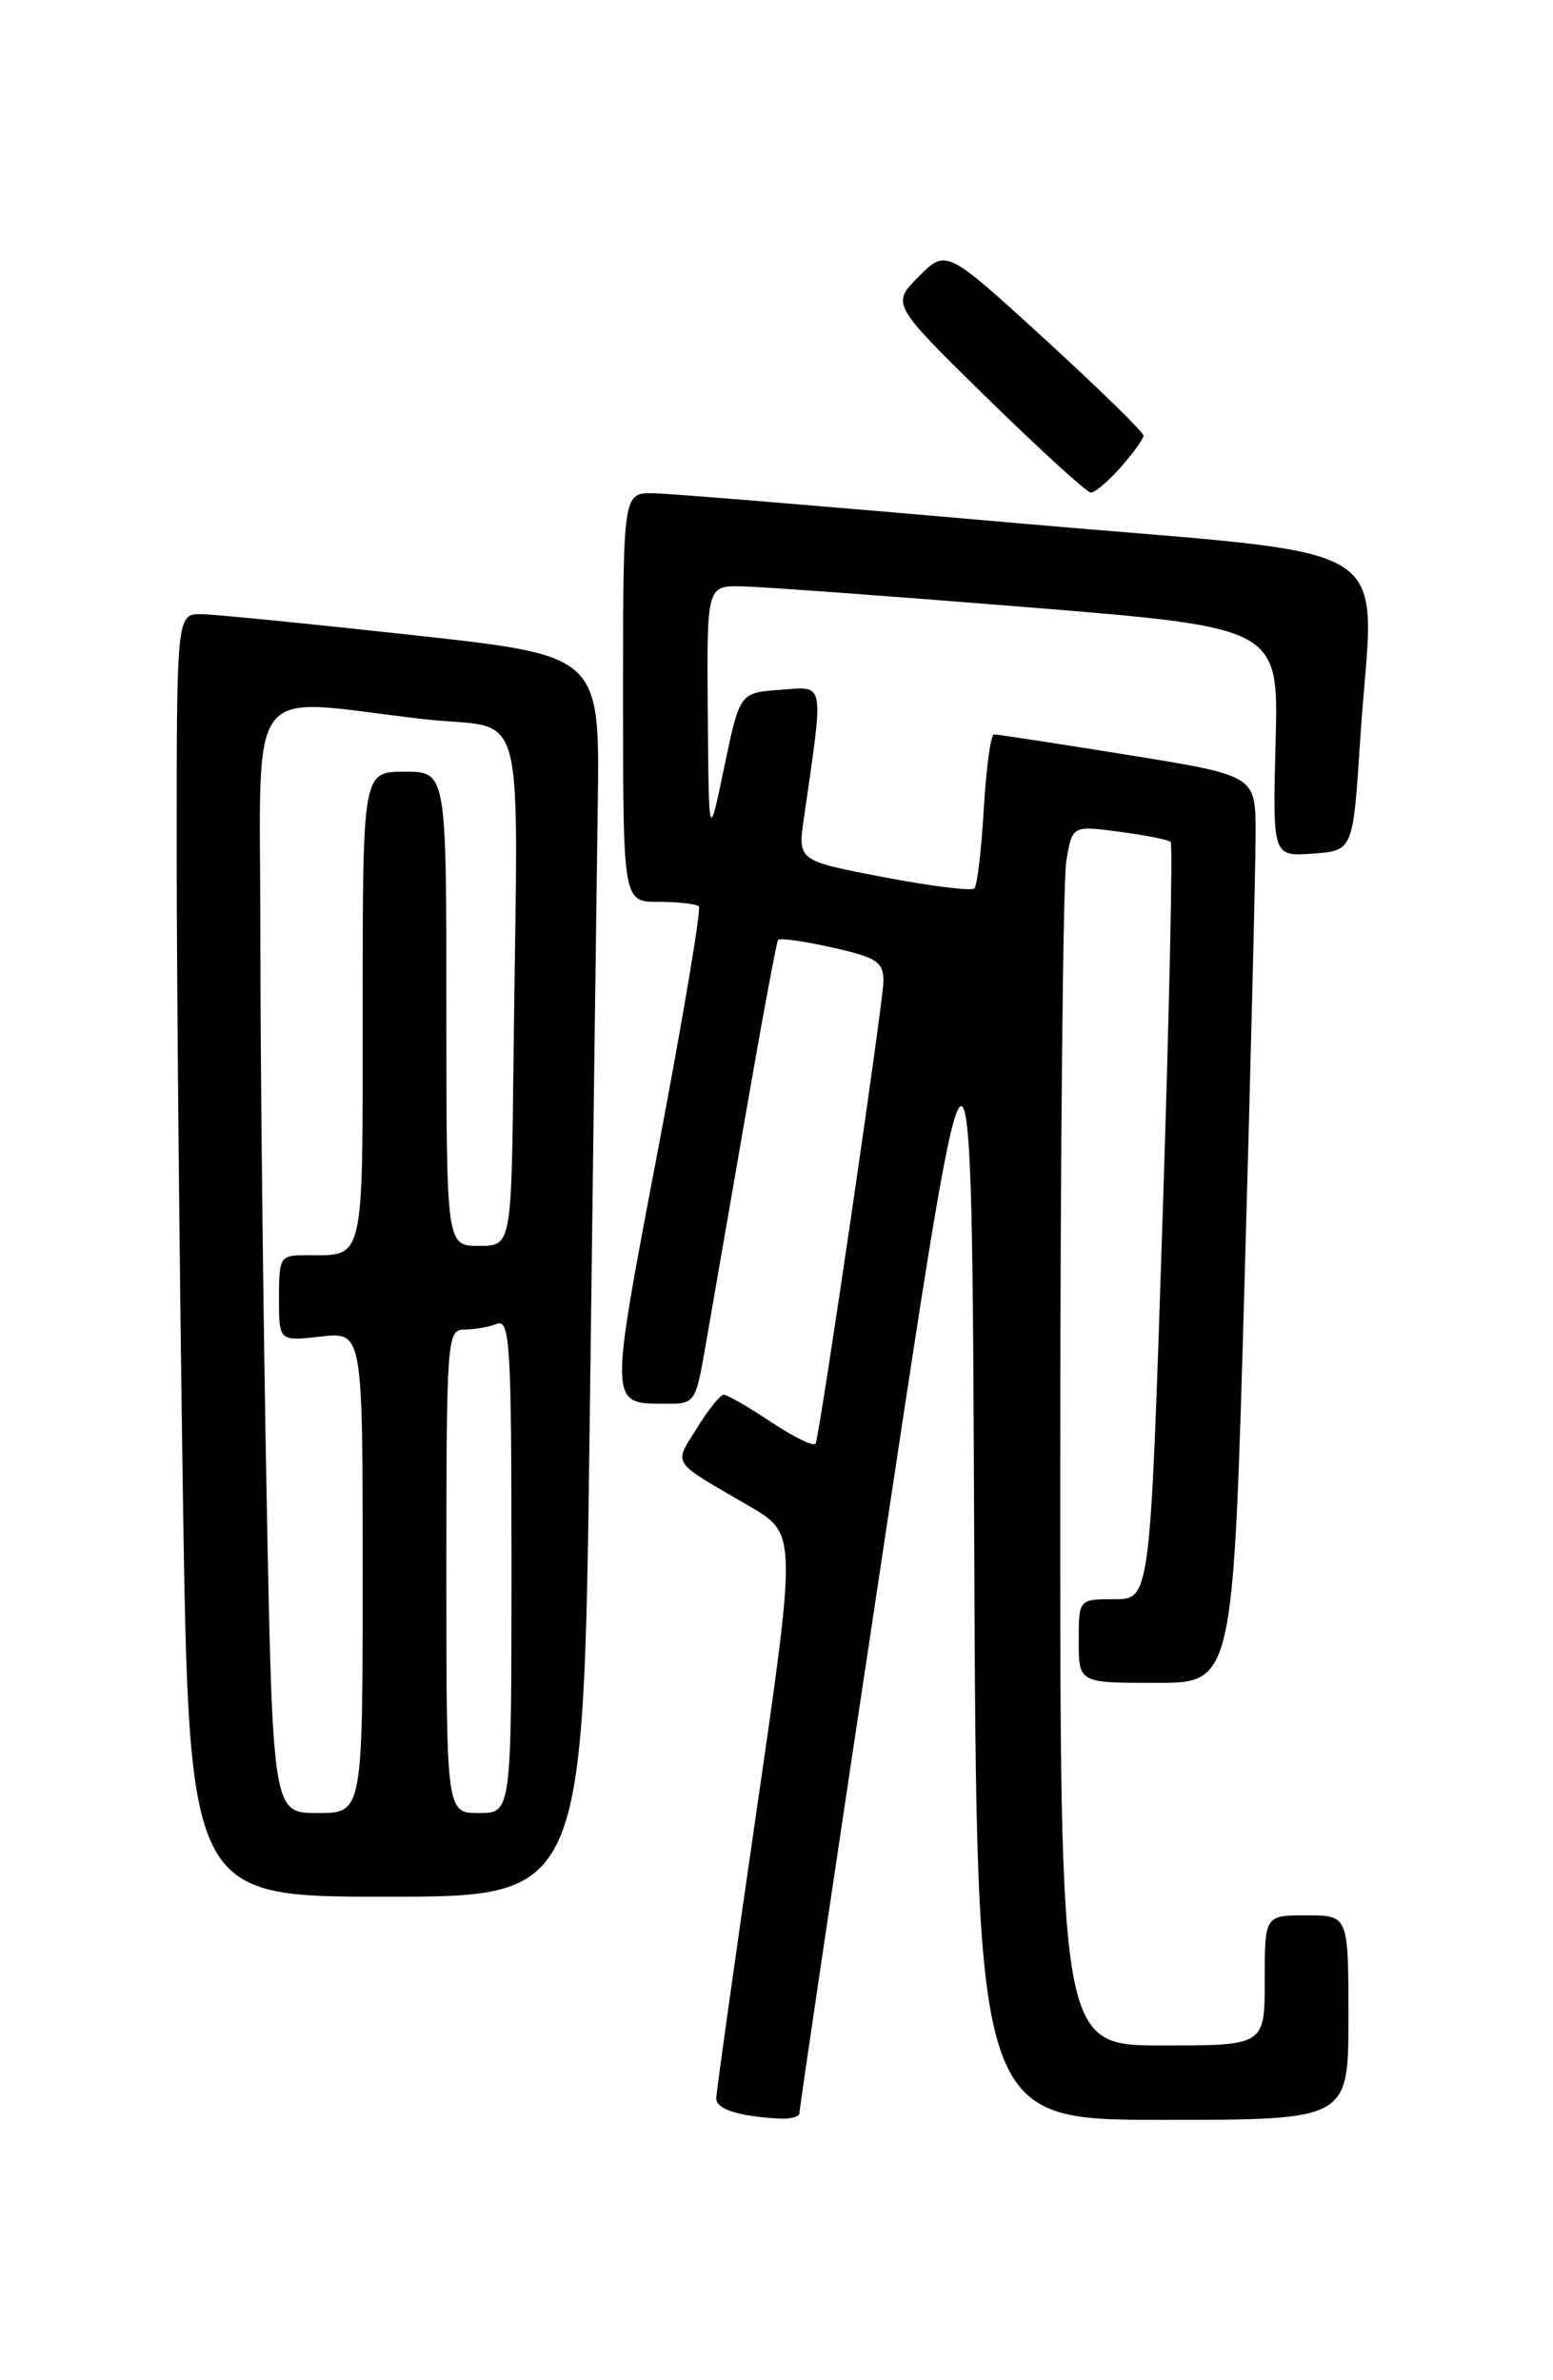 <?xml version="1.0" encoding="UTF-8" standalone="no"?>
<!DOCTYPE svg PUBLIC "-//W3C//DTD SVG 1.1//EN" "http://www.w3.org/Graphics/SVG/1.1/DTD/svg11.dtd" >
<svg xmlns="http://www.w3.org/2000/svg" xmlns:xlink="http://www.w3.org/1999/xlink" version="1.1" viewBox="0 0 167 256">
 <g >
 <path fill="currentColor"
d=" M 85.97 227.25 C 85.95 226.84 90.12 198.82 95.22 165.00 C 104.50 103.50 104.50 103.50 104.76 165.75 C 105.02 228.00 105.02 228.00 125.01 228.00 C 145.00 228.00 145.00 228.00 145.00 217.00 C 145.00 206.00 145.00 206.00 140.50 206.00 C 136.00 206.00 136.00 206.00 136.00 213.00 C 136.00 220.00 136.00 220.00 125.00 220.00 C 114.00 220.00 114.00 220.00 114.01 158.25 C 114.02 124.29 114.31 94.76 114.66 92.64 C 115.30 88.78 115.30 88.78 120.38 89.46 C 123.18 89.83 125.66 90.32 125.89 90.56 C 126.13 90.80 125.73 109.22 125.00 131.49 C 123.68 172.00 123.68 172.00 119.84 172.00 C 116.00 172.00 116.00 172.00 116.00 176.50 C 116.00 181.00 116.00 181.00 124.31 181.00 C 132.61 181.00 132.61 181.00 133.82 138.25 C 134.49 114.74 135.03 92.78 135.02 89.46 C 135.00 83.41 135.00 83.41 121.25 81.19 C 113.69 79.97 107.22 78.98 106.88 78.99 C 106.54 78.99 106.05 82.60 105.79 87.00 C 105.54 91.40 105.08 95.25 104.78 95.55 C 104.48 95.86 100.08 95.31 95.01 94.34 C 85.79 92.57 85.79 92.57 86.44 88.04 C 88.61 72.96 88.77 73.84 83.92 74.19 C 79.55 74.50 79.55 74.50 77.88 82.50 C 76.22 90.50 76.22 90.50 76.11 76.75 C 76.00 63.00 76.00 63.00 79.75 63.06 C 81.81 63.10 95.65 64.11 110.50 65.31 C 137.50 67.50 137.50 67.50 137.17 79.81 C 136.85 92.12 136.85 92.12 141.17 91.81 C 145.50 91.50 145.50 91.50 146.27 79.50 C 147.70 57.30 151.94 60.01 110.00 56.32 C 89.92 54.55 72.04 53.08 70.25 53.05 C 67.00 53.00 67.00 53.00 67.00 75.00 C 67.00 97.00 67.00 97.00 70.83 97.00 C 72.94 97.00 74.89 97.22 75.15 97.49 C 75.42 97.75 73.44 109.52 70.76 123.64 C 65.47 151.49 65.45 150.95 71.64 150.98 C 74.72 151.00 74.81 150.87 75.87 144.75 C 76.47 141.31 78.40 130.18 80.16 120.00 C 81.92 109.83 83.50 101.32 83.67 101.09 C 83.85 100.86 86.47 101.23 89.49 101.91 C 94.29 102.98 95.00 103.45 95.00 105.53 C 95.00 107.61 88.32 153.25 87.72 155.24 C 87.60 155.65 85.47 154.64 83.00 153.00 C 80.53 151.35 78.20 150.01 77.83 150.00 C 77.46 150.00 76.16 151.62 74.94 153.60 C 72.44 157.64 72.02 157.01 80.59 162.00 C 85.68 164.97 85.68 164.97 81.36 194.73 C 78.98 211.10 77.03 225.03 77.02 225.68 C 77.00 226.84 79.32 227.60 83.75 227.86 C 84.99 227.94 85.99 227.66 85.97 227.25 Z  M 63.41 153.25 C 63.76 125.34 64.15 95.30 64.28 86.51 C 64.50 70.51 64.50 70.51 44.50 68.32 C 33.50 67.11 23.26 66.09 21.75 66.06 C 19.00 66.00 19.00 66.00 19.00 91.34 C 19.00 105.27 19.30 136.32 19.66 160.34 C 20.33 204.00 20.33 204.00 41.54 204.00 C 62.76 204.00 62.76 204.00 63.41 153.25 Z  M 120.52 50.25 C 121.85 48.74 122.95 47.21 122.97 46.86 C 122.99 46.51 118.22 41.85 112.38 36.50 C 101.75 26.78 101.75 26.78 98.80 29.74 C 95.84 32.70 95.84 32.70 106.17 42.83 C 111.85 48.39 116.86 52.96 117.30 52.98 C 117.74 52.99 119.19 51.76 120.52 50.25 Z  M 28.66 160.34 C 28.30 141.27 28.00 114.50 28.00 100.84 C 28.00 72.41 26.00 75.09 45.50 77.34 C 56.91 78.66 55.67 73.96 55.22 114.00 C 55.00 134.00 55.00 134.00 51.50 134.00 C 48.00 134.00 48.00 134.00 48.00 108.50 C 48.00 83.00 48.00 83.00 43.50 83.00 C 39.00 83.00 39.00 83.00 39.00 108.39 C 39.00 136.23 39.28 135.00 32.92 135.00 C 30.11 135.00 30.00 135.18 30.00 139.63 C 30.00 144.26 30.00 144.26 34.50 143.75 C 39.00 143.25 39.00 143.25 39.00 169.12 C 39.00 195.00 39.00 195.00 34.16 195.00 C 29.32 195.00 29.32 195.00 28.66 160.34 Z  M 48.00 169.00 C 48.00 144.04 48.08 143.00 49.92 143.00 C 50.97 143.00 52.55 142.73 53.42 142.39 C 54.84 141.85 55.00 144.54 55.00 168.39 C 55.00 195.00 55.00 195.00 51.50 195.00 C 48.00 195.00 48.00 195.00 48.00 169.00 Z "/>
</g>
</svg>